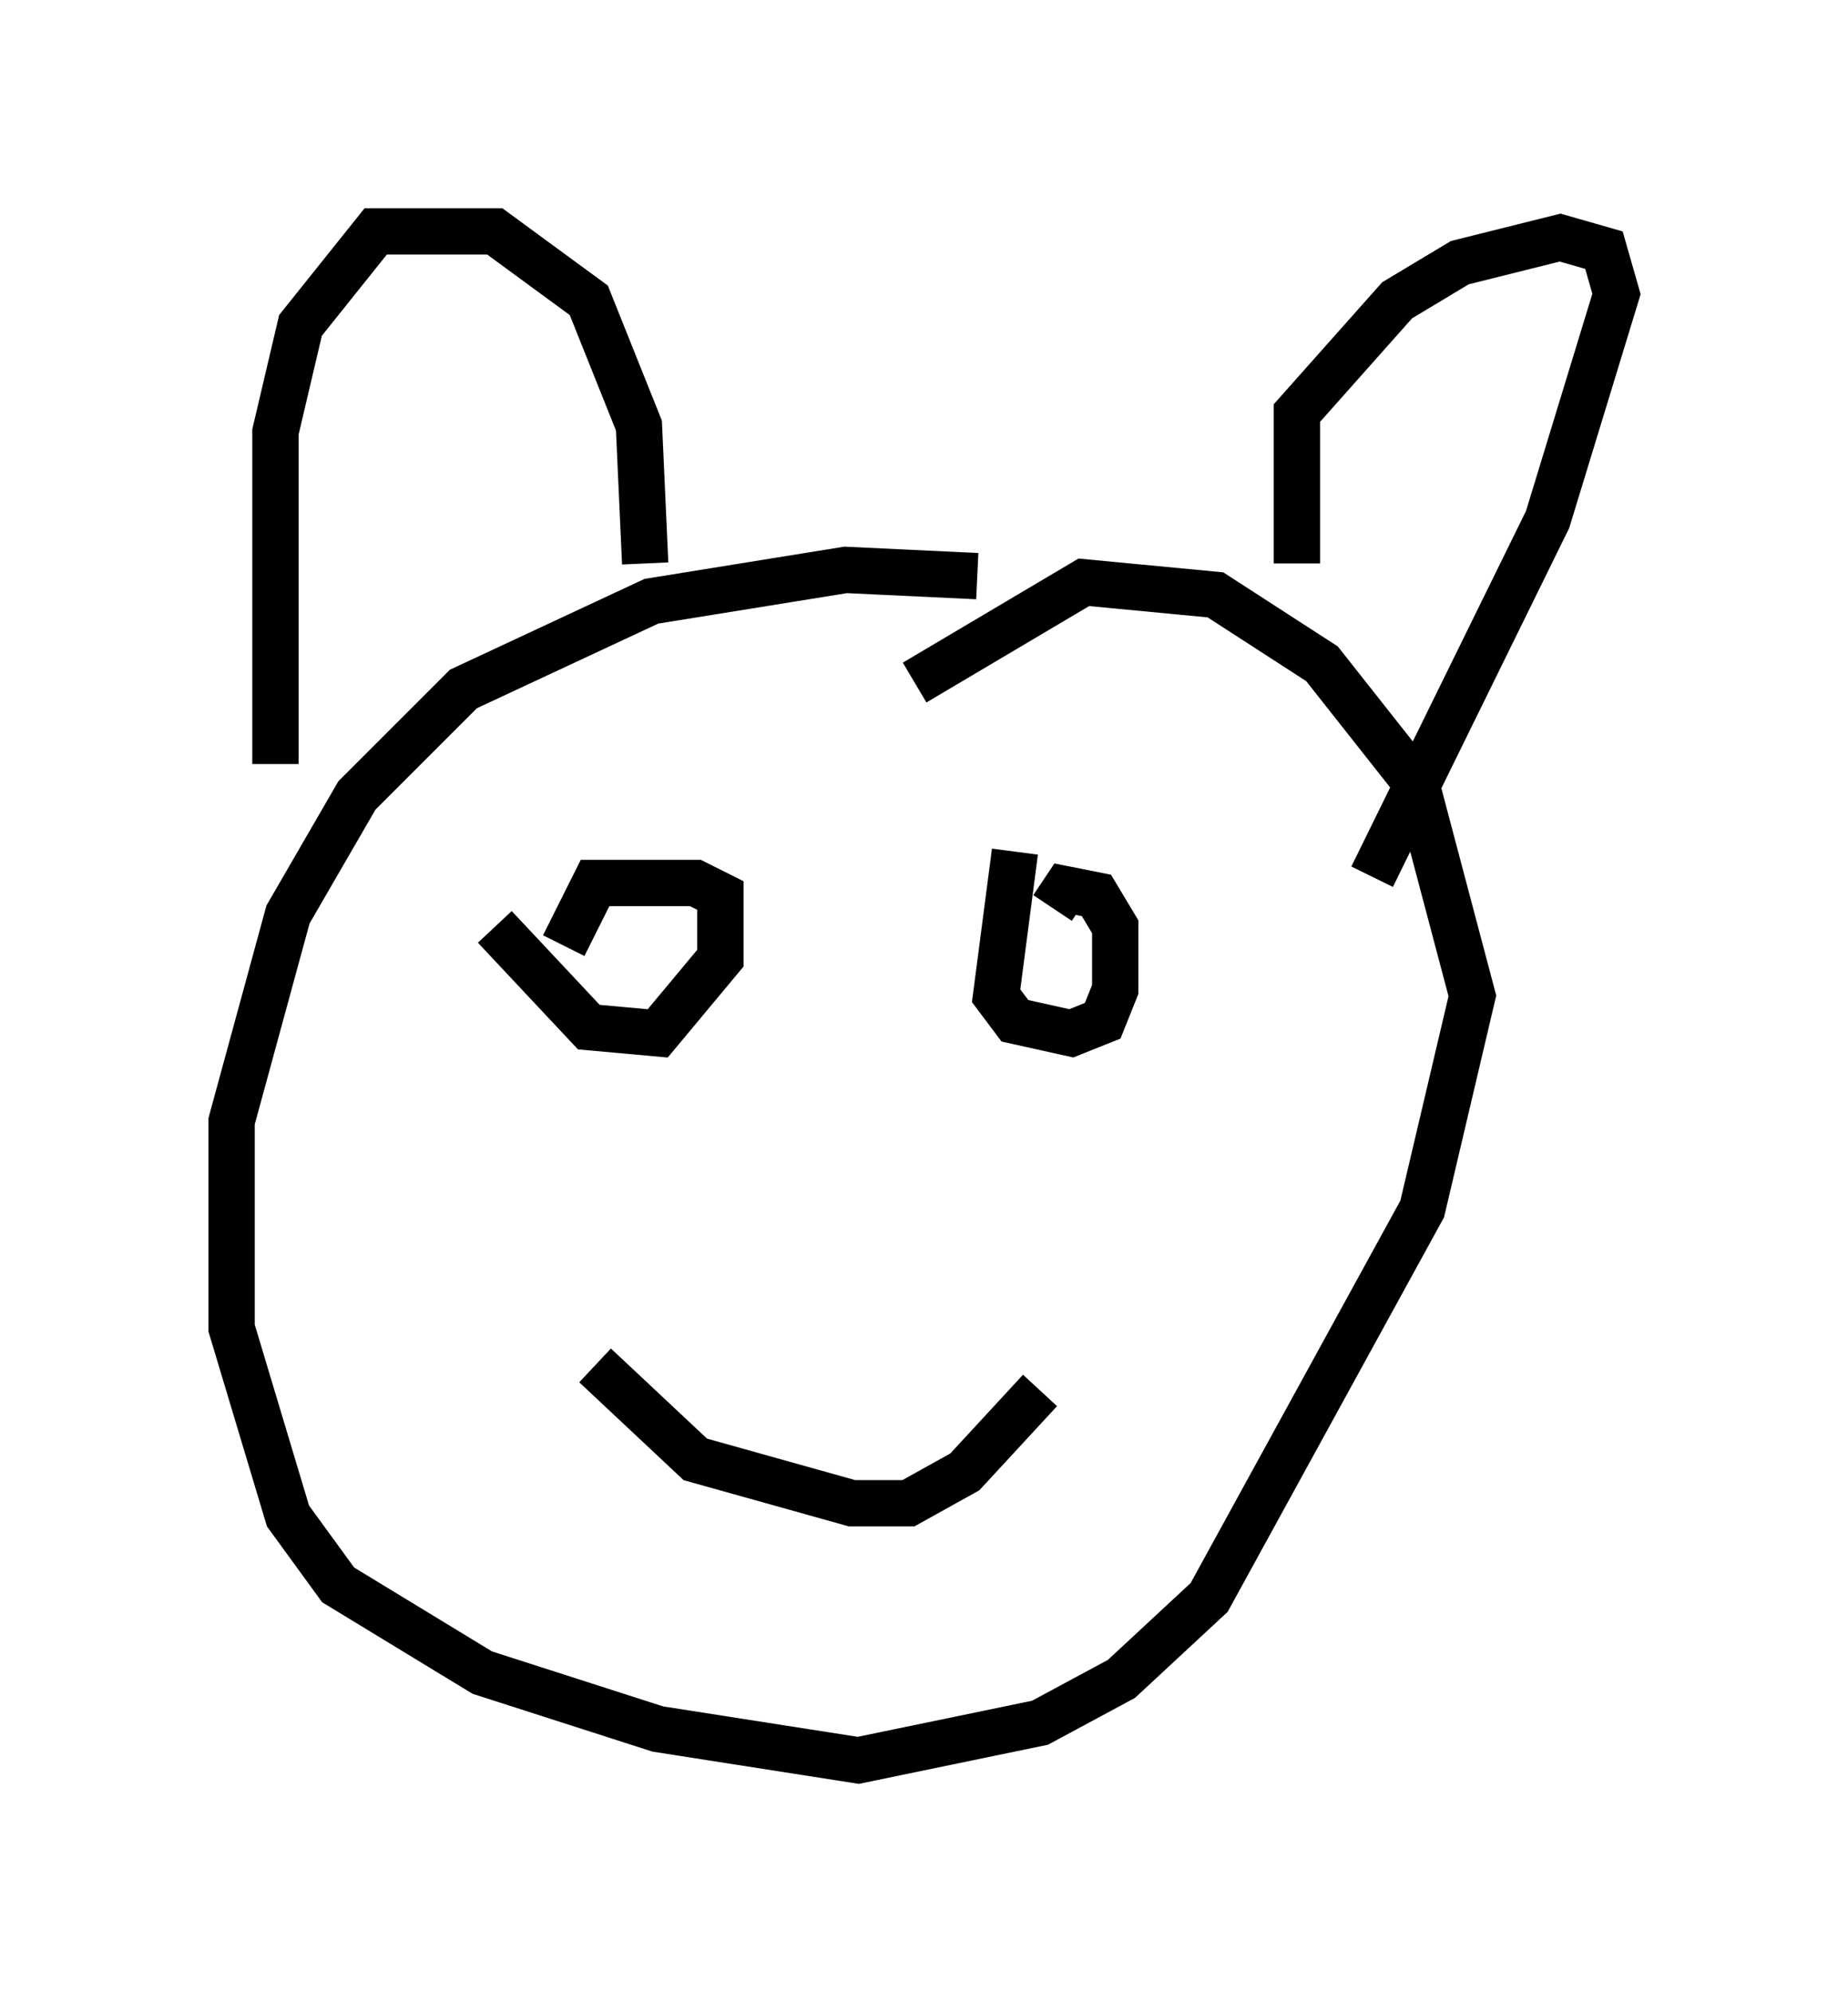 <?xml version="1.0" encoding="utf-8" ?>
<svg baseProfile="full" height="43.017" version="1.1" width="39.905" xmlns="http://www.w3.org/2000/svg" xmlns:ev="http://www.w3.org/2001/xml-events" xmlns:xlink="http://www.w3.org/1999/xlink"><defs /><rect fill="white" height="43.017" width="39.905" x="0" y="0" /><path d="M27.463, 14.472 m-6.36, -2.03 l-2.842, -0.135 -4.195, 0.677 l-4.059, 1.894 -2.3, 2.3 l-1.488, 2.571 -1.218, 4.465 l0.0, 4.465 1.218, 4.059 l1.083, 1.488 3.112, 1.894 l3.789, 1.218 4.33, 0.677 l3.924, -0.812 1.759, -0.947 l1.894, -1.759 4.601, -8.39 l1.083, -4.601 -1.218, -4.601 l-2.03, -2.571 -2.3, -1.488 l-2.842, -0.271 -3.654, 2.165 m-13.802, 1.759 l0.0, -7.172 0.541, -2.3 l1.624, -2.03 2.571, 0.0 l2.03, 1.488 1.083, 2.706 l0.135, 2.977 m14.073, 0.0 l0.0, -3.248 2.165, -2.436 l1.353, -0.812 2.165, -0.541 l0.947, 0.271 0.271, 0.947 l-1.488, 4.871 -3.789, 7.713 m-18.944, 1.083 l2.03, 2.165 1.488, 0.135 l1.353, -1.624 0.0, -1.353 l-0.541, -0.271 -2.165, 0.0 l-0.677, 1.353 m9.743, -2.03 l-0.406, 3.112 0.406, 0.541 l1.218, 0.271 0.677, -0.271 l0.271, -0.677 0.0, -1.353 l-0.406, -0.677 -0.677, -0.135 l-0.271, 0.406 m-9.878, 9.878 l2.165, 2.03 3.383, 0.947 l1.218, 0.0 1.218, -0.677 l1.624, -1.759 " fill="none" stroke="black" stroke-width="1" /></svg>
